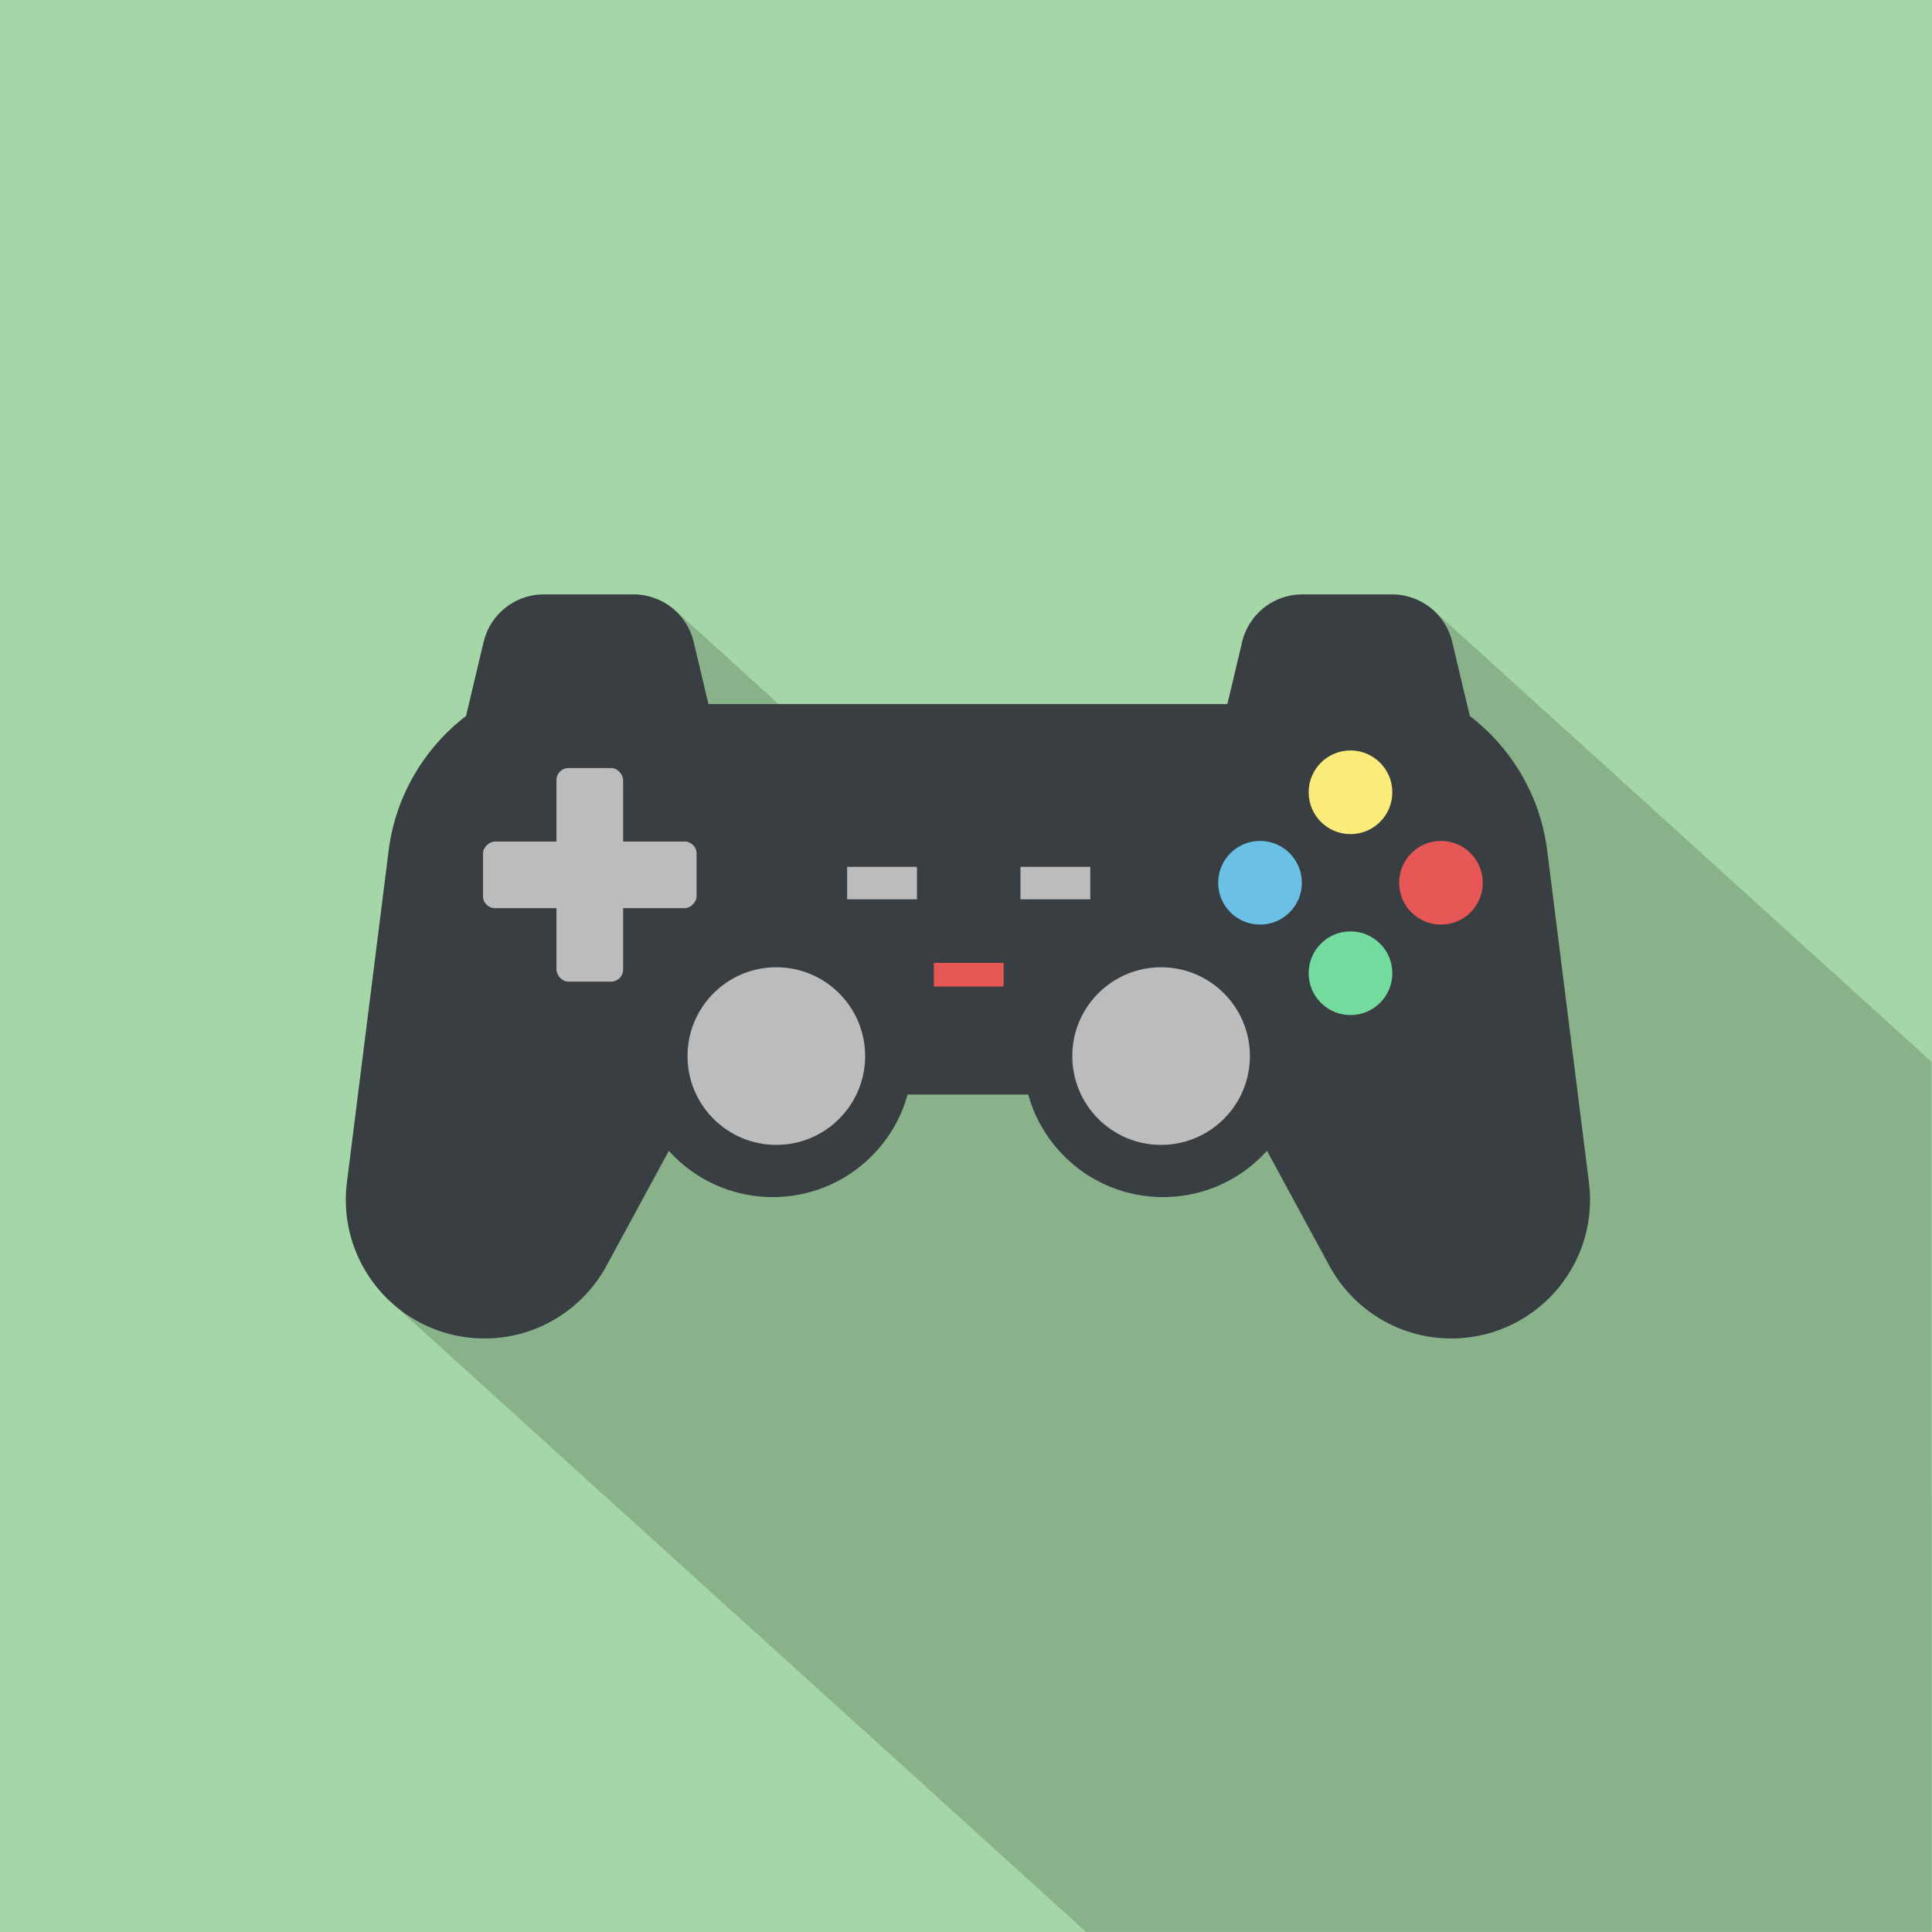 <?xml version="1.0" encoding="UTF-8" standalone="no"?>
<svg
   xmlns:dc="http://purl.org/dc/elements/1.1/"
   xmlns:cc="http://creativecommons.org/ns#"
   xmlns:rdf="http://www.w3.org/1999/02/22-rdf-syntax-ns#"
   xmlns:svg="http://www.w3.org/2000/svg"
   xmlns="http://www.w3.org/2000/svg"
   xmlns:sodipodi="http://sodipodi.sourceforge.net/DTD/sodipodi-0.dtd"
   xmlns:inkscape="http://www.inkscape.org/namespaces/inkscape"
   width="67.733mm"
   height="67.733mm"
   viewBox="0 0 67.733 67.733"
   version="1.1"
   id="svg8"
   sodipodi:docname="giochi.svg"
   inkscape:version="1.0.2 (e86c870879, 2021-01-15)">
  <defs
     id="defs2">
    <inkscape:path-effect
       effect="fillet_chamfer"
       id="path-effect1503"
       is_visible="true"
       lpeversion="1"
       satellites_param="F,0,1,1,0,5.765,0,1 @ F,0,0,1,0,0,0,1 @ F,0,0,1,0,0,0,1 @ F,0,0,1,0,5.765,0,1"
       unit="px"
       method="auto"
       mode="F"
       radius="0"
       chamfer_steps="1"
       flexible="false"
       use_knot_distance="true"
       apply_no_radius="true"
       apply_with_radius="true"
       only_selected="false"
       hide_knots="false" />
    <inkscape:path-effect
       effect="fillet_chamfer"
       id="path-effect1496"
       is_visible="true"
       lpeversion="1"
       satellites_param="F,0,0,1,0,0,0,1 @ F,0,0,1,0,0,0,1 @ F,0,0,1,0,0,0,1 @ F,0,0,1,0,0,0,1 @ F,0,0,1,0,0,0,1 @ F,0,0,1,0,0,0,1 @ F,0,0,1,0,0,0,1 @ F,0,0,1,0,0,0,1 @ F,0,0,1,0,0,0,1"
       unit="px"
       method="auto"
       mode="F"
       radius="0"
       chamfer_steps="1"
       flexible="false"
       use_knot_distance="true"
       apply_no_radius="true"
       apply_with_radius="true"
       only_selected="false"
       hide_knots="false" />
  </defs>
  <sodipodi:namedview
     id="base"
     pagecolor="#ffffff"
     bordercolor="#666666"
     borderopacity="1.0"
     inkscape:pageopacity="0.0"
     inkscape:pageshadow="2"
     inkscape:zoom="2.1754786"
     inkscape:cx="237.44186"
     inkscape:cy="160.13476"
     inkscape:document-units="mm"
     inkscape:current-layer="layer1"
     inkscape:document-rotation="0"
     showgrid="false"
     inkscape:snap-midpoints="false"
     inkscape:snap-object-midpoints="true"
     inkscape:snap-center="false"
     inkscape:snap-smooth-nodes="true"
     inkscape:snap-intersection-paths="true"
     inkscape:object-paths="true"
     inkscape:snap-tangential="true"
     inkscape:snap-nodes="true"
     inkscape:snap-global="false"
     inkscape:object-nodes="true"
     inkscape:window-width="1920"
     inkscape:window-height="1052"
     inkscape:window-x="0"
     inkscape:window-y="28"
     inkscape:window-maximized="1"
     fit-margin-top="0"
     fit-margin-left="0"
     fit-margin-right="0"
     fit-margin-bottom="0" />
  <g
     inkscape:label="Livello 1"
     inkscape:groupmode="layer"
     id="layer1"
     transform="translate(221.066,-38.943)">
    <g
       id="g5656"
       inkscape:export-xdpi="768"
       inkscape:export-ydpi="768">
      <rect
         style="fill:#a5d6a7;fill-opacity:1;stroke:none;stroke-width:1;stroke-linejoin:round;paint-order:markers stroke fill"
         id="rect833"
         width="67.733"
         height="67.733"
         x="-221.066"
         y="38.943" />
      <path
         id="path1588"
         style="fill:#000001;fill-opacity:0.173;stroke:none;stroke-width:0.265px;stroke-linejoin:round;stroke-miterlimit:4;stroke-dasharray:none;paint-order:markers stroke fill"
         d="m -201.95,59.828 c -1.004,0 -1.878,0.69 -2.11,1.667 l -0.616,2.595 c -1.469,1.128 -2.484,2.82 -2.717,4.753 l -1.46,11.601 10e-4,3.14e-4 c -0.025,0.199 -0.039,0.401 -0.039,0.606 0,1.441 0.627,2.735 1.624,3.626 0.016,0.015 0.032,0.029 0.048,0.044 0.018,0.017 0.037,0.033 0.055,0.05 0.016,0.015 0.032,0.029 0.048,0.044 0.018,0.017 0.036,0.033 0.054,0.049 0.016,0.015 0.032,0.029 0.048,0.043 0.016,0.015 0.032,0.03 0.048,0.044 0.019,0.017 0.038,0.035 0.057,0.052 0.017,0.016 0.034,0.031 0.051,0.046 0.017,0.016 0.035,0.032 0.053,0.048 0.016,0.015 0.032,0.029 0.049,0.044 0.018,0.016 0.036,0.032 0.054,0.049 0.017,0.015 0.033,0.03 0.05,0.045 0.017,0.016 0.035,0.032 0.053,0.048 0.017,0.016 0.035,0.032 0.052,0.047 0.016,0.015 0.033,0.03 0.049,0.045 0.018,0.017 0.037,0.033 0.055,0.05 0.016,0.015 0.032,0.029 0.048,0.044 0.018,0.017 0.037,0.033 0.055,0.05 0.016,0.015 0.032,0.029 0.048,0.043 0.017,0.016 0.034,0.031 0.051,0.047 0.017,0.016 0.034,0.031 0.051,0.047 0.017,0.016 0.034,0.031 0.051,0.046 0.019,0.018 0.038,0.035 0.058,0.052 0.015,0.014 0.031,0.028 0.047,0.042 0.017,0.016 0.034,0.031 0.051,0.046 0.018,0.016 0.036,0.033 0.054,0.049 0.017,0.015 0.033,0.03 0.05,0.045 0.018,0.017 0.036,0.033 0.055,0.05 0.016,0.015 0.033,0.03 0.05,0.045 0.017,0.016 0.035,0.032 0.052,0.047 0.016,0.015 0.033,0.03 0.049,0.045 0.017,0.016 0.034,0.031 0.052,0.047 0.018,0.017 0.036,0.033 0.054,0.049 0.016,0.015 0.032,0.029 0.049,0.044 0.018,0.017 0.036,0.033 0.055,0.049 0.015,0.014 0.03,0.027 0.045,0.041 0.019,0.018 0.038,0.035 0.058,0.053 0.016,0.014 0.032,0.029 0.047,0.043 0.018,0.017 0.036,0.033 0.054,0.049 0.018,0.016 0.035,0.032 0.053,0.048 0.016,0.015 0.032,0.029 0.048,0.043 0.018,0.016 0.036,0.033 0.054,0.049 0.017,0.015 0.033,0.03 0.05,0.045 0.019,0.017 0.037,0.034 0.056,0.051 0.015,0.014 0.031,0.028 0.047,0.042 0.017,0.015 0.033,0.03 0.05,0.045 0.019,0.017 0.037,0.034 0.056,0.051 0.016,0.015 0.032,0.029 0.049,0.044 0.018,0.017 0.036,0.033 0.054,0.049 0.015,0.014 0.03,0.027 0.045,0.041 0.019,0.018 0.038,0.035 0.058,0.053 0.016,0.015 0.032,0.029 0.048,0.044 0.017,0.016 0.034,0.031 0.051,0.047 0.018,0.016 0.036,0.032 0.054,0.049 0.017,0.016 0.034,0.031 0.051,0.046 0.018,0.016 0.035,0.032 0.053,0.048 0.016,0.015 0.032,0.029 0.048,0.043 0.018,0.016 0.036,0.033 0.054,0.049 0.016,0.015 0.033,0.03 0.05,0.045 0.018,0.016 0.035,0.032 0.053,0.048 0.018,0.016 0.035,0.032 0.053,0.048 0.015,0.014 0.031,0.028 0.047,0.043 0.019,0.017 0.037,0.034 0.056,0.051 0.016,0.015 0.032,0.029 0.048,0.044 0.017,0.016 0.034,0.031 0.051,0.047 0.017,0.016 0.035,0.032 0.052,0.047 0.017,0.016 0.034,0.031 0.051,0.047 0.018,0.017 0.036,0.033 0.055,0.049 0.016,0.015 0.033,0.03 0.049,0.044 0.018,0.016 0.035,0.032 0.053,0.048 0.017,0.016 0.034,0.031 0.051,0.046 0.016,0.015 0.033,0.03 0.05,0.045 0.018,0.017 0.036,0.033 0.055,0.049 0.016,0.014 0.032,0.029 0.048,0.043 0.019,0.017 0.037,0.034 0.056,0.051 0.016,0.015 0.033,0.03 0.05,0.045 0.018,0.016 0.036,0.032 0.053,0.048 0.015,0.014 0.031,0.028 0.047,0.043 0.018,0.016 0.035,0.032 0.053,0.048 0.017,0.016 0.034,0.031 0.051,0.046 0.018,0.016 0.036,0.033 0.054,0.049 0.017,0.016 0.035,0.031 0.052,0.047 0.016,0.015 0.033,0.03 0.049,0.045 0.018,0.017 0.036,0.033 0.055,0.05 0.016,0.015 0.032,0.029 0.049,0.044 0.017,0.016 0.034,0.031 0.051,0.047 0.018,0.017 0.036,0.033 0.055,0.049 0.016,0.015 0.032,0.029 0.048,0.043 0.018,0.017 0.036,0.033 0.055,0.05 0.016,0.014 0.032,0.029 0.047,0.043 0.019,0.017 0.037,0.034 0.056,0.051 0.016,0.015 0.033,0.03 0.05,0.045 0.017,0.015 0.033,0.031 0.05,0.046 0.018,0.016 0.035,0.032 0.053,0.048 0.015,0.014 0.031,0.028 0.046,0.042 0.019,0.018 0.039,0.035 0.058,0.053 0.017,0.015 0.033,0.03 0.05,0.045 0.017,0.016 0.035,0.031 0.052,0.047 0.016,0.015 0.033,0.03 0.049,0.045 0.017,0.016 0.034,0.031 0.051,0.047 0.018,0.017 0.037,0.033 0.055,0.05 0.016,0.015 0.032,0.029 0.048,0.044 0.018,0.017 0.036,0.033 0.055,0.049 0.016,0.015 0.032,0.029 0.048,0.043 0.018,0.016 0.036,0.033 0.054,0.049 0.016,0.015 0.033,0.03 0.05,0.045 0.018,0.016 0.035,0.032 0.053,0.048 0.018,0.016 0.035,0.032 0.053,0.048 0.016,0.015 0.032,0.029 0.048,0.044 0.017,0.015 0.033,0.03 0.05,0.045 0.018,0.016 0.035,0.032 0.053,0.048 0.017,0.016 0.035,0.032 0.053,0.048 0.018,0.016 0.036,0.032 0.054,0.049 0.015,0.014 0.031,0.028 0.046,0.042 0.019,0.017 0.037,0.034 0.056,0.051 0.016,0.015 0.032,0.029 0.048,0.044 0.018,0.017 0.037,0.033 0.055,0.05 0.016,0.015 0.032,0.029 0.048,0.044 0.017,0.016 0.034,0.031 0.051,0.046 0.018,0.017 0.036,0.033 0.054,0.049 0.016,0.015 0.033,0.03 0.049,0.044 0.018,0.016 0.035,0.032 0.053,0.048 0.017,0.016 0.034,0.031 0.051,0.046 0.018,0.016 0.035,0.032 0.053,0.048 0.015,0.014 0.03,0.027 0.045,0.041 0.018,0.016 0.036,0.033 0.054,0.049 0.019,0.017 0.037,0.034 0.056,0.051 0.016,0.015 0.033,0.03 0.05,0.045 0.017,0.016 0.035,0.032 0.052,0.047 0.016,0.015 0.033,0.03 0.049,0.045 0.018,0.017 0.036,0.033 0.055,0.05 0.016,0.015 0.032,0.029 0.048,0.044 0.018,0.016 0.035,0.032 0.053,0.048 0.017,0.016 0.035,0.031 0.052,0.047 0.016,0.015 0.033,0.03 0.049,0.045 0.018,0.017 0.036,0.033 0.055,0.049 0.016,0.014 0.032,0.029 0.048,0.043 0.018,0.017 0.037,0.034 0.056,0.051 0.015,0.014 0.031,0.028 0.047,0.042 0.017,0.016 0.035,0.032 0.053,0.048 0.018,0.016 0.036,0.033 0.054,0.049 0.017,0.015 0.033,0.03 0.05,0.045 0.018,0.017 0.036,0.033 0.055,0.05 0.016,0.015 0.033,0.03 0.05,0.045 0.017,0.016 0.035,0.032 0.052,0.047 0.016,0.015 0.033,0.03 0.049,0.045 0.017,0.016 0.034,0.031 0.052,0.047 0.018,0.017 0.036,0.033 0.054,0.049 0.016,0.015 0.032,0.029 0.049,0.044 0.018,0.017 0.036,0.033 0.055,0.049 0.016,0.015 0.032,0.029 0.048,0.044 0.018,0.016 0.035,0.032 0.053,0.048 0.017,0.015 0.033,0.03 0.05,0.045 0.016,0.015 0.033,0.03 0.05,0.045 0.019,0.017 0.038,0.034 0.057,0.051 0.016,0.015 0.032,0.029 0.048,0.043 0.018,0.016 0.036,0.033 0.054,0.049 0.017,0.015 0.033,0.03 0.05,0.045 0.017,0.016 0.034,0.031 0.051,0.047 0.018,0.017 0.037,0.034 0.056,0.051 0.015,0.014 0.03,0.028 0.046,0.041 0.018,0.017 0.037,0.034 0.056,0.051 0.016,0.015 0.032,0.029 0.049,0.044 0.018,0.017 0.036,0.033 0.054,0.049 0.016,0.015 0.032,0.029 0.049,0.044 0.017,0.016 0.034,0.031 0.051,0.046 0.018,0.017 0.036,0.033 0.054,0.049 0.016,0.015 0.032,0.029 0.048,0.043 0.017,0.015 0.034,0.031 0.05,0.046 0.018,0.017 0.036,0.033 0.055,0.05 0.018,0.016 0.035,0.032 0.053,0.048 0.016,0.015 0.032,0.029 0.048,0.043 0.017,0.015 0.034,0.031 0.051,0.046 0.019,0.017 0.037,0.034 0.056,0.051 0.017,0.015 0.033,0.03 0.05,0.045 0.018,0.016 0.035,0.032 0.053,0.048 0.015,0.014 0.031,0.028 0.047,0.043 0.019,0.017 0.037,0.034 0.056,0.051 0.016,0.015 0.032,0.029 0.048,0.044 0.017,0.016 0.034,0.031 0.051,0.047 0.018,0.017 0.037,0.033 0.055,0.05 0.016,0.015 0.032,0.029 0.048,0.043 0.018,0.017 0.036,0.033 0.054,0.049 0.015,0.014 0.03,0.028 0.045,0.041 0.019,0.017 0.038,0.035 0.057,0.052 0.017,0.016 0.034,0.031 0.051,0.046 0.017,0.015 0.033,0.03 0.05,0.045 0.018,0.017 0.036,0.033 0.054,0.049 0.016,0.014 0.032,0.029 0.048,0.043 0.019,0.017 0.037,0.034 0.056,0.051 0.016,0.015 0.033,0.03 0.05,0.045 0.017,0.016 0.035,0.032 0.052,0.047 0.016,0.015 0.033,0.03 0.049,0.045 0.017,0.016 0.034,0.031 0.052,0.047 0.018,0.017 0.036,0.033 0.054,0.049 0.017,0.015 0.033,0.03 0.05,0.045 0.017,0.016 0.035,0.031 0.052,0.047 0.016,0.015 0.033,0.03 0.049,0.045 0.017,0.016 0.034,0.031 0.051,0.047 0.017,0.016 0.035,0.032 0.052,0.047 0.017,0.016 0.034,0.031 0.051,0.047 0.018,0.017 0.036,0.033 0.055,0.049 0.016,0.015 0.032,0.029 0.048,0.043 0.018,0.017 0.036,0.033 0.055,0.05 0.016,0.014 0.032,0.029 0.047,0.043 0.017,0.016 0.035,0.032 0.053,0.048 0.018,0.017 0.037,0.034 0.056,0.051 0.016,0.014 0.031,0.029 0.047,0.043 0.018,0.016 0.035,0.032 0.053,0.048 0.017,0.015 0.033,0.03 0.05,0.045 0.018,0.017 0.036,0.033 0.054,0.049 0.017,0.015 0.033,0.03 0.05,0.045 0.016,0.015 0.032,0.029 0.049,0.044 0.017,0.016 0.035,0.032 0.052,0.048 0.017,0.016 0.034,0.031 0.052,0.047 0.018,0.017 0.037,0.033 0.055,0.05 0.016,0.015 0.032,0.029 0.048,0.044 0.018,0.017 0.036,0.033 0.055,0.049 0.016,0.015 0.032,0.029 0.048,0.043 0.017,0.016 0.034,0.031 0.052,0.047 0.018,0.016 0.036,0.032 0.054,0.049 0.017,0.015 0.033,0.03 0.05,0.045 0.018,0.017 0.037,0.034 0.056,0.051 0.015,0.014 0.031,0.028 0.047,0.042 0.018,0.016 0.035,0.032 0.053,0.048 0.017,0.015 0.033,0.03 0.05,0.045 0.017,0.016 0.034,0.031 0.051,0.047 0.018,0.016 0.035,0.032 0.053,0.048 0.016,0.015 0.032,0.029 0.049,0.044 0.019,0.017 0.037,0.034 0.056,0.051 0.016,0.015 0.032,0.029 0.048,0.044 0.018,0.016 0.036,0.032 0.054,0.049 0.017,0.016 0.034,0.031 0.051,0.046 0.017,0.015 0.033,0.03 0.05,0.045 0.018,0.017 0.036,0.033 0.054,0.049 0.016,0.015 0.033,0.03 0.049,0.044 0.018,0.016 0.035,0.032 0.053,0.048 0.017,0.016 0.034,0.031 0.051,0.046 0.017,0.016 0.034,0.031 0.052,0.047 0.017,0.016 0.034,0.031 0.051,0.046 0.016,0.015 0.032,0.03 0.049,0.044 0.019,0.017 0.037,0.034 0.056,0.051 0.015,0.014 0.031,0.028 0.047,0.042 0.018,0.017 0.037,0.034 0.055,0.05 0.016,0.015 0.033,0.03 0.05,0.045 0.018,0.017 0.036,0.033 0.055,0.049 0.016,0.015 0.033,0.03 0.049,0.044 0.017,0.016 0.034,0.031 0.051,0.047 0.018,0.017 0.036,0.033 0.055,0.05 0.016,0.015 0.032,0.029 0.048,0.043 0.018,0.017 0.036,0.033 0.054,0.049 0.016,0.014 0.032,0.029 0.048,0.043 0.018,0.016 0.035,0.032 0.053,0.048 0.019,0.017 0.037,0.034 0.056,0.051 0.015,0.014 0.031,0.028 0.047,0.042 0.018,0.016 0.035,0.032 0.053,0.048 0.016,0.015 0.033,0.03 0.05,0.045 0.017,0.016 0.034,0.031 0.052,0.047 0.018,0.016 0.035,0.032 0.053,0.048 0.016,0.015 0.033,0.03 0.049,0.044 0.018,0.017 0.037,0.034 0.056,0.051 0.016,0.015 0.032,0.029 0.049,0.044 0.018,0.017 0.036,0.033 0.054,0.049 0.016,0.015 0.032,0.029 0.049,0.044 0.018,0.017 0.036,0.033 0.055,0.049 0.016,0.015 0.032,0.029 0.048,0.044 0.017,0.016 0.034,0.031 0.051,0.046 0.018,0.016 0.036,0.033 0.054,0.049 0.017,0.015 0.033,0.03 0.05,0.045 0.019,0.017 0.037,0.034 0.056,0.051 0.015,0.014 0.031,0.028 0.047,0.042 0.018,0.016 0.035,0.032 0.053,0.048 0.015,0.014 0.031,0.028 0.046,0.042 0.018,0.017 0.037,0.033 0.055,0.05 0.018,0.017 0.037,0.034 0.056,0.051 0.015,0.014 0.03,0.028 0.046,0.041 0.018,0.017 0.037,0.034 0.056,0.051 0.016,0.015 0.032,0.029 0.049,0.044 0.018,0.016 0.035,0.032 0.053,0.048 0.017,0.016 0.034,0.031 0.051,0.047 0.017,0.015 0.033,0.03 0.05,0.045 0.018,0.017 0.036,0.033 0.054,0.049 0.016,0.015 0.032,0.029 0.048,0.043 0.018,0.016 0.036,0.033 0.054,0.049 0.017,0.015 0.033,0.03 0.05,0.045 0.018,0.017 0.037,0.034 0.056,0.051 0.015,0.014 0.031,0.028 0.047,0.042 0.015,0.014 0.031,0.028 0.046,0.042 0.02,0.018 0.04,0.036 0.06,0.054 0.016,0.015 0.032,0.029 0.048,0.044 0.018,0.017 0.037,0.034 0.056,0.051 0.015,0.014 0.03,0.028 0.045,0.041 0.017,0.016 0.035,0.032 0.053,0.048 0.018,0.017 0.036,0.033 0.055,0.05 0.016,0.015 0.032,0.029 0.048,0.044 0.018,0.017 0.037,0.033 0.055,0.05 0.016,0.015 0.032,0.029 0.048,0.043 0.018,0.017 0.036,0.033 0.054,0.049 0.016,0.015 0.033,0.03 0.049,0.044 0.017,0.015 0.033,0.03 0.05,0.045 0.019,0.017 0.037,0.034 0.056,0.051 0.016,0.015 0.033,0.03 0.05,0.045 0.017,0.015 0.033,0.03 0.05,0.045 0.017,0.016 0.034,0.031 0.051,0.046 0.018,0.017 0.037,0.034 0.056,0.051 0.017,0.015 0.033,0.03 0.05,0.045 0.017,0.015 0.033,0.03 0.05,0.045 0.018,0.016 0.035,0.032 0.053,0.048 0.016,0.015 0.033,0.03 0.05,0.045 0.018,0.017 0.036,0.033 0.055,0.05 0.016,0.015 0.032,0.029 0.049,0.044 0.018,0.017 0.036,0.033 0.055,0.05 0.016,0.015 0.032,0.029 0.048,0.043 0.017,0.016 0.034,0.031 0.051,0.046 0.018,0.017 0.036,0.033 0.055,0.05 0.016,0.014 0.032,0.029 0.047,0.043 0.018,0.017 0.036,0.033 0.054,0.049 0.017,0.015 0.033,0.03 0.05,0.045 0.018,0.016 0.036,0.033 0.054,0.049 0.017,0.015 0.033,0.03 0.05,0.045 0.017,0.016 0.034,0.031 0.051,0.047 0.018,0.017 0.037,0.034 0.056,0.051 0.016,0.014 0.031,0.029 0.047,0.043 0.018,0.016 0.035,0.032 0.053,0.048 0.017,0.015 0.033,0.03 0.05,0.045 0.018,0.017 0.036,0.033 0.054,0.049 0.017,0.015 0.033,0.03 0.05,0.045 0.016,0.015 0.032,0.029 0.049,0.044 0.018,0.017 0.037,0.034 0.056,0.051 0.016,0.015 0.032,0.029 0.048,0.043 0.018,0.017 0.036,0.033 0.055,0.05 0.015,0.014 0.03,0.028 0.045,0.041 0.019,0.018 0.038,0.035 0.057,0.052 0.016,0.015 0.032,0.029 0.049,0.044 0.017,0.016 0.034,0.031 0.051,0.047 0.018,0.016 0.036,0.033 0.054,0.049 0.017,0.015 0.033,0.03 0.05,0.045 0.018,0.017 0.037,0.034 0.056,0.051 0.016,0.014 0.031,0.029 0.047,0.043 0.017,0.015 0.033,0.03 0.05,0.045 0.019,0.017 0.037,0.034 0.056,0.051 0.016,0.015 0.032,0.029 0.048,0.044 0.019,0.017 0.038,0.034 0.057,0.051 0.015,0.014 0.03,0.027 0.045,0.041 0.018,0.017 0.037,0.034 0.056,0.05 0.016,0.015 0.032,0.029 0.049,0.044 0.017,0.015 0.033,0.03 0.05,0.045 0.018,0.017 0.037,0.034 0.055,0.05 0.017,0.015 0.033,0.03 0.05,0.045 0.018,0.017 0.036,0.033 0.054,0.049 0.016,0.015 0.032,0.029 0.049,0.044 0.018,0.016 0.036,0.033 0.054,0.049 0.017,0.015 0.033,0.03 0.05,0.045 0.017,0.016 0.035,0.032 0.053,0.048 0.018,0.016 0.035,0.032 0.053,0.048 0.015,0.014 0.031,0.028 0.047,0.043 0.019,0.017 0.037,0.034 0.056,0.051 0.016,0.015 0.032,0.029 0.048,0.044 0.018,0.017 0.037,0.033 0.055,0.05 0.016,0.015 0.032,0.029 0.048,0.043 0.017,0.016 0.034,0.031 0.051,0.047 0.017,0.016 0.034,0.031 0.051,0.046 0.017,0.016 0.035,0.032 0.052,0.047 0.018,0.017 0.036,0.033 0.055,0.05 0.016,0.015 0.032,0.029 0.048,0.043 0.018,0.016 0.035,0.032 0.053,0.048 0.017,0.015 0.033,0.03 0.05,0.045 0.017,0.016 0.034,0.031 0.051,0.047 0.018,0.017 0.037,0.034 0.056,0.051 0.016,0.014 0.031,0.029 0.047,0.043 0.018,0.016 0.035,0.032 0.053,0.048 0.016,0.015 0.033,0.03 0.05,0.045 0.018,0.017 0.036,0.033 0.055,0.05 0.016,0.015 0.032,0.029 0.049,0.044 0.017,0.016 0.034,0.031 0.051,0.047 0.018,0.017 0.036,0.033 0.055,0.05 0.015,0.013 0.03,0.027 0.044,0.04 0.019,0.018 0.039,0.035 0.058,0.053 0.016,0.014 0.032,0.029 0.047,0.043 0.019,0.018 0.038,0.035 0.058,0.052 0.015,0.014 0.031,0.028 0.047,0.042 0.017,0.016 0.034,0.031 0.051,0.046 0.018,0.016 0.036,0.033 0.054,0.049 0.017,0.015 0.033,0.03 0.05,0.045 0.018,0.017 0.037,0.034 0.056,0.051 0.016,0.014 0.031,0.029 0.047,0.043 0.017,0.016 0.034,0.031 0.051,0.046 0.018,0.016 0.036,0.033 0.054,0.049 0.017,0.015 0.033,0.03 0.05,0.045 0.018,0.017 0.036,0.033 0.054,0.05 0.015,0.014 0.03,0.028 0.045,0.041 0.019,0.018 0.038,0.035 0.058,0.052 0.016,0.015 0.032,0.029 0.049,0.044 0.017,0.016 0.034,0.031 0.051,0.046 0.018,0.017 0.037,0.033 0.055,0.05 0.016,0.015 0.032,0.029 0.048,0.043 0.018,0.017 0.036,0.033 0.054,0.049 0.016,0.015 0.032,0.029 0.049,0.044 0.018,0.016 0.036,0.033 0.054,0.049 0.017,0.015 0.033,0.03 0.05,0.045 0.018,0.016 0.035,0.032 0.053,0.048 0.018,0.016 0.035,0.032 0.053,0.048 0.015,0.014 0.031,0.029 0.047,0.043 0.019,0.017 0.037,0.034 0.056,0.051 0.016,0.015 0.032,0.029 0.048,0.044 0.017,0.016 0.034,0.031 0.051,0.047 0.017,0.016 0.034,0.031 0.051,0.047 0.017,0.016 0.034,0.031 0.051,0.047 0.018,0.017 0.036,0.033 0.055,0.05 0.016,0.015 0.032,0.029 0.049,0.044 0.018,0.017 0.036,0.033 0.055,0.05 0.016,0.015 0.032,0.029 0.048,0.043 0.018,0.017 0.036,0.033 0.054,0.049 0.016,0.015 0.032,0.029 0.049,0.044 0.017,0.015 0.034,0.03 0.05,0.046 0.019,0.018 0.038,0.035 0.058,0.052 0.015,0.014 0.031,0.028 0.047,0.042 0.018,0.016 0.035,0.032 0.053,0.048 0.017,0.015 0.033,0.03 0.05,0.045 0.018,0.017 0.036,0.033 0.055,0.049 0.016,0.014 0.031,0.029 0.047,0.043 0.018,0.016 0.035,0.032 0.053,0.048 0.018,0.016 0.035,0.032 0.053,0.048 0.017,0.015 0.033,0.03 0.05,0.045 0.018,0.016 0.036,0.032 0.053,0.048 0.017,0.016 0.034,0.031 0.051,0.046 0.017,0.016 0.034,0.031 0.052,0.047 0.017,0.016 0.034,0.031 0.052,0.047 0.016,0.015 0.033,0.03 0.05,0.045 0.018,0.016 0.036,0.032 0.053,0.048 0.017,0.016 0.034,0.031 0.051,0.047 0.018,0.016 0.036,0.032 0.053,0.048 0.016,0.015 0.032,0.029 0.048,0.044 0.017,0.016 0.034,0.031 0.051,0.046 0.018,0.016 0.035,0.032 0.053,0.048 0.016,0.015 0.032,0.029 0.048,0.044 0.019,0.017 0.037,0.034 0.056,0.051 0.016,0.015 0.033,0.03 0.049,0.044 0.018,0.016 0.035,0.032 0.053,0.048 0.017,0.015 0.033,0.03 0.05,0.045 0.017,0.016 0.034,0.031 0.051,0.047 0.018,0.016 0.035,0.032 0.053,0.048 0.018,0.016 0.035,0.032 0.053,0.048 0.017,0.015 0.034,0.03 0.05,0.045 0.017,0.015 0.033,0.03 0.05,0.045 0.018,0.016 0.035,0.032 0.053,0.048 0.017,0.015 0.033,0.03 0.05,0.045 0.018,0.016 0.035,0.032 0.053,0.048 0.018,0.016 0.035,0.032 0.053,0.048 0.016,0.015 0.032,0.029 0.049,0.044 0.017,0.015 0.033,0.03 0.05,0.045 0.018,0.016 0.035,0.032 0.053,0.048 0.018,0.017 0.036,0.033 0.055,0.05 0.016,0.015 0.032,0.029 0.048,0.044 0.017,0.016 0.035,0.032 0.053,0.048 0.017,0.016 0.035,0.032 0.052,0.047 0.017,0.015 0.033,0.03 0.05,0.045 0.018,0.017 0.036,0.033 0.054,0.049 0.016,0.015 0.032,0.029 0.048,0.044 0.018,0.016 0.035,0.032 0.053,0.048 0.017,0.016 0.034,0.031 0.051,0.046 0.017,0.015 0.034,0.031 0.051,0.046 0.017,0.016 0.035,0.032 0.052,0.048 0.017,0.015 0.034,0.031 0.051,0.046 0.018,0.017 0.036,0.033 0.054,0.049 0.015,0.014 0.031,0.028 0.046,0.042 0.018,0.017 0.036,0.033 0.054,0.049 0.017,0.016 0.035,0.032 0.052,0.048 0.018,0.016 0.036,0.032 0.053,0.048 0.016,0.015 0.032,0.029 0.049,0.044 0.017,0.016 0.035,0.032 0.052,0.048 0.004,0.003 0.007,0.007 0.011,0.01 h 29.643 V 76.17 c -0.003,-0.003 -0.006,-0.005 -0.009,-0.008 -0.017,-0.016 -0.035,-0.032 -0.052,-0.047 -0.017,-0.016 -0.034,-0.031 -0.051,-0.047 -0.017,-0.016 -0.034,-0.031 -0.051,-0.046 -0.017,-0.016 -0.035,-0.032 -0.052,-0.048 -0.016,-0.016 -0.034,-0.031 -0.05,-0.046 -0.018,-0.017 -0.036,-0.032 -0.054,-0.049 -0.016,-0.015 -0.033,-0.03 -0.05,-0.045 -0.017,-0.016 -0.035,-0.032 -0.052,-0.048 -0.017,-0.016 -0.034,-0.031 -0.051,-0.047 -0.017,-0.016 -0.034,-0.031 -0.051,-0.046 -0.017,-0.016 -0.035,-0.032 -0.052,-0.047 -0.017,-0.016 -0.034,-0.031 -0.051,-0.046 -0.017,-0.016 -0.035,-0.032 -0.052,-0.047 -0.017,-0.016 -0.034,-0.031 -0.052,-0.047 -0.017,-0.016 -0.034,-0.031 -0.051,-0.046 -0.017,-0.016 -0.035,-0.032 -0.052,-0.047 -0.017,-0.016 -0.034,-0.031 -0.051,-0.046 -0.017,-0.016 -0.034,-0.031 -0.051,-0.046 -0.017,-0.016 -0.035,-0.032 -0.052,-0.048 -0.017,-0.016 -0.034,-0.031 -0.051,-0.046 -0.017,-0.016 -0.035,-0.032 -0.052,-0.047 -0.016,-0.016 -0.033,-0.031 -0.05,-0.046 -0.018,-0.017 -0.036,-0.032 -0.054,-0.049 -0.017,-0.016 -0.034,-0.03 -0.051,-0.046 -0.017,-0.016 -0.034,-0.031 -0.051,-0.046 -0.017,-0.016 -0.035,-0.032 -0.053,-0.048 -0.016,-0.015 -0.033,-0.03 -0.05,-0.045 -0.018,-0.017 -0.036,-0.033 -0.054,-0.049 -0.017,-0.016 -0.034,-0.031 -0.051,-0.046 -0.017,-0.016 -0.034,-0.031 -0.051,-0.046 -0.017,-0.016 -0.035,-0.032 -0.052,-0.047 -0.017,-0.016 -0.034,-0.031 -0.051,-0.046 -0.017,-0.016 -0.035,-0.032 -0.052,-0.047 -0.017,-0.016 -0.034,-0.031 -0.052,-0.047 -0.017,-0.016 -0.034,-0.031 -0.051,-0.046 -0.017,-0.016 -0.035,-0.032 -0.052,-0.047 -0.017,-0.016 -0.034,-0.031 -0.051,-0.046 -0.017,-0.016 -0.035,-0.032 -0.052,-0.047 -0.017,-0.016 -0.035,-0.032 -0.052,-0.047 -0.016,-0.015 -0.033,-0.03 -0.05,-0.045 -0.017,-0.016 -0.035,-0.032 -0.052,-0.048 -0.016,-0.015 -0.033,-0.03 -0.05,-0.045 -0.018,-0.017 -0.036,-0.033 -0.054,-0.049 -0.017,-0.016 -0.034,-0.031 -0.051,-0.046 -0.017,-0.016 -0.034,-0.031 -0.051,-0.046 -0.017,-0.016 -0.035,-0.032 -0.053,-0.048 -0.017,-0.016 -0.034,-0.031 -0.051,-0.046 -0.017,-0.016 -0.035,-0.032 -0.052,-0.047 -0.017,-0.016 -0.034,-0.031 -0.052,-0.047 -0.017,-0.016 -0.034,-0.031 -0.051,-0.046 -0.017,-0.016 -0.035,-0.032 -0.052,-0.047 -0.017,-0.016 -0.034,-0.031 -0.051,-0.046 -0.017,-0.016 -0.035,-0.032 -0.052,-0.047 -0.017,-0.016 -0.034,-0.031 -0.051,-0.047 -0.017,-0.016 -0.034,-0.031 -0.051,-0.047 -0.017,-0.016 -0.034,-0.031 -0.051,-0.047 -0.016,-0.015 -0.033,-0.03 -0.05,-0.045 -0.017,-0.017 -0.035,-0.033 -0.053,-0.049 -0.017,-0.016 -0.035,-0.032 -0.052,-0.047 -0.016,-0.016 -0.033,-0.03 -0.05,-0.045 -0.017,-0.016 -0.035,-0.032 -0.052,-0.047 -0.016,-0.015 -0.033,-0.03 -0.05,-0.045 -0.018,-0.017 -0.036,-0.033 -0.054,-0.049 -0.017,-0.016 -0.034,-0.031 -0.051,-0.046 -0.017,-0.016 -0.034,-0.031 -0.051,-0.046 -0.017,-0.016 -0.035,-0.032 -0.052,-0.047 -0.017,-0.016 -0.034,-0.031 -0.051,-0.046 -0.017,-0.016 -0.035,-0.032 -0.053,-0.048 -0.017,-0.016 -0.034,-0.031 -0.051,-0.046 -0.017,-0.016 -0.035,-0.032 -0.052,-0.047 -0.017,-0.016 -0.035,-0.032 -0.052,-0.047 -0.016,-0.015 -0.033,-0.03 -0.049,-0.044 -0.017,-0.017 -0.035,-0.033 -0.053,-0.049 -0.017,-0.016 -0.034,-0.031 -0.051,-0.046 -0.017,-0.016 -0.035,-0.032 -0.053,-0.048 -0.017,-0.016 -0.034,-0.031 -0.051,-0.046 -0.016,-0.015 -0.033,-0.03 -0.05,-0.045 -0.018,-0.017 -0.036,-0.033 -0.054,-0.049 -0.016,-0.015 -0.033,-0.03 -0.05,-0.045 -0.017,-0.016 -0.035,-0.032 -0.052,-0.048 -0.017,-0.016 -0.034,-0.031 -0.051,-0.047 -0.017,-0.016 -0.034,-0.031 -0.051,-0.046 -0.017,-0.016 -0.035,-0.032 -0.053,-0.048 -0.017,-0.016 -0.034,-0.031 -0.051,-0.046 -0.017,-0.016 -0.035,-0.032 -0.052,-0.047 -0.017,-0.016 -0.034,-0.031 -0.051,-0.047 -0.017,-0.016 -0.034,-0.031 -0.051,-0.046 -0.017,-0.016 -0.035,-0.032 -0.053,-0.048 -0.017,-0.016 -0.034,-0.031 -0.051,-0.046 -0.017,-0.016 -0.035,-0.032 -0.052,-0.047 -0.017,-0.016 -0.035,-0.032 -0.052,-0.047 -0.016,-0.015 -0.033,-0.03 -0.049,-0.044 -0.017,-0.017 -0.035,-0.033 -0.053,-0.049 -0.016,-0.016 -0.033,-0.031 -0.05,-0.046 -0.018,-0.017 -0.036,-0.032 -0.054,-0.049 -0.016,-0.015 -0.033,-0.03 -0.05,-0.045 -0.017,-0.016 -0.035,-0.032 -0.052,-0.047 -0.017,-0.016 -0.034,-0.031 -0.052,-0.047 -0.017,-0.016 -0.034,-0.031 -0.051,-0.046 -0.017,-0.016 -0.035,-0.032 -0.052,-0.047 -0.017,-0.016 -0.034,-0.031 -0.051,-0.047 -0.017,-0.016 -0.034,-0.031 -0.051,-0.046 -0.017,-0.016 -0.035,-0.032 -0.052,-0.048 -0.017,-0.016 -0.034,-0.031 -0.051,-0.046 -0.017,-0.016 -0.035,-0.032 -0.052,-0.047 -0.017,-0.016 -0.035,-0.032 -0.052,-0.047 -0.016,-0.015 -0.033,-0.03 -0.049,-0.044 -0.017,-0.017 -0.035,-0.033 -0.053,-0.049 -0.017,-0.016 -0.034,-0.031 -0.051,-0.046 -0.017,-0.016 -0.035,-0.032 -0.052,-0.047 -0.017,-0.016 -0.034,-0.031 -0.051,-0.047 -0.017,-0.016 -0.034,-0.031 -0.051,-0.046 -0.017,-0.016 -0.035,-0.032 -0.053,-0.048 -0.016,-0.015 -0.033,-0.03 -0.05,-0.045 -0.017,-0.016 -0.035,-0.032 -0.053,-0.048 -0.017,-0.016 -0.034,-0.031 -0.05,-0.046 -0.017,-0.016 -0.035,-0.032 -0.052,-0.047 -0.017,-0.016 -0.034,-0.031 -0.052,-0.047 -0.017,-0.016 -0.034,-0.031 -0.051,-0.046 -0.017,-0.016 -0.035,-0.032 -0.052,-0.047 -0.017,-0.016 -0.034,-0.031 -0.051,-0.047 -0.016,-0.016 -0.034,-0.031 -0.05,-0.046 -0.017,-0.016 -0.035,-0.032 -0.053,-0.048 -0.017,-0.016 -0.034,-0.031 -0.051,-0.046 -0.017,-0.016 -0.035,-0.032 -0.052,-0.047 -0.017,-0.016 -0.034,-0.031 -0.051,-0.047 -0.017,-0.016 -0.034,-0.031 -0.051,-0.046 -0.017,-0.017 -0.035,-0.032 -0.053,-0.048 -0.016,-0.015 -0.033,-0.03 -0.05,-0.045 -0.017,-0.016 -0.034,-0.031 -0.052,-0.047 -0.017,-0.016 -0.035,-0.032 -0.052,-0.048 -0.016,-0.016 -0.034,-0.031 -0.05,-0.046 -0.017,-0.017 -0.035,-0.032 -0.053,-0.048 -0.016,-0.015 -0.033,-0.03 -0.05,-0.045 -0.017,-0.016 -0.035,-0.032 -0.053,-0.048 -0.017,-0.016 -0.034,-0.031 -0.051,-0.047 -0.017,-0.016 -0.034,-0.031 -0.051,-0.046 -0.017,-0.016 -0.035,-0.032 -0.053,-0.048 -0.017,-0.016 -0.034,-0.031 -0.051,-0.046 -0.017,-0.016 -0.035,-0.032 -0.052,-0.047 -0.017,-0.016 -0.034,-0.031 -0.052,-0.047 -0.017,-0.016 -0.034,-0.031 -0.051,-0.046 -0.017,-0.016 -0.035,-0.032 -0.052,-0.047 -0.017,-0.016 -0.034,-0.031 -0.051,-0.046 -0.017,-0.016 -0.034,-0.031 -0.051,-0.046 -0.017,-0.016 -0.035,-0.032 -0.053,-0.048 -0.017,-0.016 -0.034,-0.031 -0.051,-0.046 -0.017,-0.016 -0.035,-0.032 -0.053,-0.048 -0.016,-0.015 -0.033,-0.03 -0.05,-0.045 -0.017,-0.016 -0.035,-0.032 -0.052,-0.048 -0.017,-0.016 -0.034,-0.031 -0.051,-0.046 -0.017,-0.016 -0.035,-0.032 -0.052,-0.047 -0.017,-0.016 -0.034,-0.031 -0.052,-0.047 -0.017,-0.016 -0.034,-0.031 -0.051,-0.046 -0.017,-0.016 -0.035,-0.032 -0.052,-0.047 -0.017,-0.016 -0.034,-0.031 -0.051,-0.047 -0.017,-0.016 -0.034,-0.031 -0.051,-0.046 -0.017,-0.016 -0.035,-0.032 -0.052,-0.047 -0.017,-0.016 -0.034,-0.031 -0.051,-0.046 -0.017,-0.016 -0.035,-0.032 -0.052,-0.047 -0.017,-0.016 -0.035,-0.031 -0.052,-0.047 -0.017,-0.016 -0.034,-0.031 -0.051,-0.046 -0.017,-0.016 -0.035,-0.032 -0.052,-0.047 -0.017,-0.016 -0.034,-0.031 -0.051,-0.046 -0.017,-0.016 -0.034,-0.031 -0.052,-0.047 -0.017,-0.016 -0.034,-0.031 -0.051,-0.046 -0.017,-0.016 -0.035,-0.032 -0.053,-0.048 -0.017,-0.016 -0.034,-0.031 -0.051,-0.047 -0.016,-0.015 -0.033,-0.03 -0.05,-0.045 -0.018,-0.017 -0.036,-0.033 -0.054,-0.049 -0.017,-0.016 -0.034,-0.031 -0.051,-0.046 -0.017,-0.016 -0.034,-0.031 -0.051,-0.046 -0.017,-0.016 -0.035,-0.032 -0.052,-0.047 -0.017,-0.016 -0.034,-0.031 -0.051,-0.046 -0.017,-0.016 -0.035,-0.032 -0.052,-0.047 -0.017,-0.016 -0.034,-0.031 -0.051,-0.047 -0.017,-0.016 -0.034,-0.031 -0.051,-0.046 -0.017,-0.016 -0.035,-0.032 -0.052,-0.047 -0.017,-0.016 -0.034,-0.031 -0.051,-0.046 -0.017,-0.016 -0.035,-0.032 -0.053,-0.048 -0.016,-0.015 -0.033,-0.03 -0.049,-0.044 -0.017,-0.017 -0.035,-0.033 -0.053,-0.049 -0.017,-0.016 -0.034,-0.031 -0.052,-0.047 -0.017,-0.016 -0.034,-0.031 -0.051,-0.046 -0.017,-0.016 -0.035,-0.032 -0.052,-0.047 -0.017,-0.016 -0.035,-0.032 -0.052,-0.047 -0.016,-0.015 -0.033,-0.03 -0.05,-0.045 -0.017,-0.016 -0.035,-0.032 -0.052,-0.048 -0.016,-0.015 -0.033,-0.03 -0.05,-0.045 -0.018,-0.017 -0.036,-0.033 -0.054,-0.049 -0.016,-0.015 -0.033,-0.03 -0.05,-0.045 -0.017,-0.016 -0.035,-0.032 -0.052,-0.048 -0.017,-0.016 -0.034,-0.031 -0.052,-0.047 -0.017,-0.016 -0.034,-0.031 -0.051,-0.046 -0.017,-0.016 -0.035,-0.032 -0.052,-0.047 -0.017,-0.016 -0.035,-0.031 -0.052,-0.047 -0.017,-0.016 -0.034,-0.031 -0.051,-0.046 -0.017,-0.016 -0.035,-0.032 -0.052,-0.047 -0.017,-0.016 -0.034,-0.031 -0.051,-0.046 -0.017,-0.016 -0.035,-0.032 -0.052,-0.047 -0.017,-0.016 -0.034,-0.031 -0.051,-0.047 -0.017,-0.016 -0.034,-0.031 -0.051,-0.046 -0.017,-0.016 -0.034,-0.031 -0.052,-0.047 -0.016,-0.015 -0.033,-0.03 -0.05,-0.045 -0.017,-0.017 -0.035,-0.033 -0.053,-0.049 -0.017,-0.016 -0.035,-0.032 -0.052,-0.047 -0.016,-0.016 -0.033,-0.03 -0.05,-0.045 -0.017,-0.016 -0.035,-0.032 -0.052,-0.047 -0.017,-0.016 -0.034,-0.031 -0.051,-0.046 -0.017,-0.016 -0.035,-0.032 -0.052,-0.047 -0.017,-0.016 -0.034,-0.031 -0.051,-0.046 -0.017,-0.016 -0.035,-0.032 -0.052,-0.047 -0.017,-0.016 -0.034,-0.031 -0.051,-0.047 -0.017,-0.016 -0.034,-0.031 -0.051,-0.046 -0.017,-0.016 -0.035,-0.032 -0.052,-0.047 -0.017,-0.016 -0.034,-0.031 -0.051,-0.046 -0.017,-0.017 -0.035,-0.032 -0.053,-0.048 -0.017,-0.016 -0.034,-0.03 -0.051,-0.046 -0.016,-0.015 -0.033,-0.03 -0.05,-0.045 -0.017,-0.017 -0.035,-0.033 -0.053,-0.049 -0.016,-0.016 -0.033,-0.031 -0.05,-0.046 -0.017,-0.017 -0.035,-0.032 -0.053,-0.048 -0.017,-0.016 -0.034,-0.031 -0.051,-0.046 -0.017,-0.016 -0.034,-0.031 -0.051,-0.046 -0.017,-0.016 -0.035,-0.032 -0.052,-0.047 -0.017,-0.016 -0.034,-0.031 -0.051,-0.046 -0.017,-0.016 -0.035,-0.032 -0.052,-0.048 -0.017,-0.016 -0.034,-0.031 -0.051,-0.047 -0.017,-0.016 -0.034,-0.031 -0.051,-0.046 -0.017,-0.016 -0.035,-0.032 -0.053,-0.048 -0.017,-0.016 -0.034,-0.031 -0.051,-0.046 -0.017,-0.016 -0.035,-0.032 -0.052,-0.047 -0.017,-0.016 -0.035,-0.032 -0.052,-0.047 -0.016,-0.015 -0.033,-0.03 -0.049,-0.044 -0.018,-0.017 -0.036,-0.033 -0.054,-0.049 -0.017,-0.016 -0.034,-0.031 -0.051,-0.046 -0.017,-0.016 -0.035,-0.032 -0.053,-0.048 -0.017,-0.016 -0.034,-0.031 -0.051,-0.046 -0.017,-0.016 -0.034,-0.031 -0.051,-0.046 -0.017,-0.016 -0.034,-0.031 -0.052,-0.047 -0.017,-0.016 -0.035,-0.032 -0.052,-0.047 -0.017,-0.016 -0.034,-0.031 -0.052,-0.047 -0.017,-0.016 -0.034,-0.031 -0.051,-0.047 -0.017,-0.016 -0.034,-0.031 -0.051,-0.046 -0.017,-0.016 -0.035,-0.032 -0.052,-0.048 -0.017,-0.016 -0.034,-0.031 -0.051,-0.046 -0.017,-0.016 -0.035,-0.032 -0.052,-0.047 -0.017,-0.016 -0.034,-0.031 -0.051,-0.047 -0.017,-0.016 -0.034,-0.031 -0.051,-0.046 -0.017,-0.016 -0.035,-0.032 -0.053,-0.048 -0.017,-0.016 -0.034,-0.031 -0.051,-0.046 -0.017,-0.016 -0.035,-0.032 -0.052,-0.047 -0.017,-0.016 -0.035,-0.032 -0.052,-0.047 -0.016,-0.015 -0.033,-0.03 -0.05,-0.045 -0.017,-0.016 -0.034,-0.031 -0.052,-0.047 -0.017,-0.016 -0.035,-0.032 -0.052,-0.048 -0.017,-0.016 -0.034,-0.031 -0.051,-0.047 -0.017,-0.016 -0.034,-0.031 -0.051,-0.046 -0.017,-0.016 -0.035,-0.032 -0.052,-0.047 -0.017,-0.016 -0.034,-0.031 -0.052,-0.047 -0.017,-0.016 -0.034,-0.031 -0.051,-0.046 -0.017,-0.016 -0.035,-0.032 -0.053,-0.048 -0.017,-0.016 -0.034,-0.031 -0.05,-0.046 -0.017,-0.016 -0.035,-0.032 -0.052,-0.047 -0.017,-0.016 -0.034,-0.031 -0.052,-0.047 -0.017,-0.016 -0.034,-0.031 -0.051,-0.046 -0.017,-0.016 -0.035,-0.032 -0.052,-0.047 -0.017,-0.016 -0.034,-0.031 -0.051,-0.047 -0.016,-0.016 -0.034,-0.031 -0.05,-0.046 -0.017,-0.016 -0.035,-0.032 -0.053,-0.048 -0.017,-0.016 -0.034,-0.031 -0.051,-0.046 -0.017,-0.016 -0.035,-0.032 -0.052,-0.047 -0.017,-0.016 -0.034,-0.031 -0.051,-0.047 -0.017,-0.016 -0.034,-0.031 -0.051,-0.046 -0.017,-0.016 -0.035,-0.032 -0.053,-0.048 -0.016,-0.015 -0.033,-0.03 -0.05,-0.045 -0.017,-0.016 -0.035,-0.032 -0.053,-0.048 -0.017,-0.016 -0.034,-0.031 -0.05,-0.046 -0.017,-0.016 -0.035,-0.032 -0.052,-0.047 -0.017,-0.016 -0.034,-0.031 -0.052,-0.047 -0.017,-0.016 -0.034,-0.031 -0.051,-0.046 -0.017,-0.016 -0.035,-0.032 -0.053,-0.048 -0.017,-0.016 -0.034,-0.031 -0.051,-0.047 -0.016,-0.016 -0.034,-0.03 -0.05,-0.045 -0.017,-0.016 -0.035,-0.032 -0.053,-0.048 -0.017,-0.016 -0.034,-0.031 -0.051,-0.046 -0.017,-0.016 -0.035,-0.032 -0.052,-0.047 -0.017,-0.016 -0.034,-0.031 -0.052,-0.047 -0.017,-0.016 -0.034,-0.031 -0.051,-0.046 -0.017,-0.016 -0.035,-0.032 -0.052,-0.047 -0.017,-0.016 -0.034,-0.031 -0.051,-0.046 -0.017,-0.016 -0.034,-0.031 -0.052,-0.047 -0.017,-0.016 -0.034,-0.031 -0.051,-0.046 -0.017,-0.016 -0.034,-0.031 -0.052,-0.047 -0.017,-0.016 -0.035,-0.032 -0.053,-0.048 -0.016,-0.015 -0.033,-0.03 -0.05,-0.045 -0.017,-0.016 -0.035,-0.032 -0.052,-0.048 -0.017,-0.016 -0.034,-0.031 -0.052,-0.047 -0.017,-0.016 -0.034,-0.031 -0.051,-0.046 -0.017,-0.016 -0.035,-0.032 -0.053,-0.048 -0.017,-0.016 -0.034,-0.031 -0.051,-0.046 -0.017,-0.016 -0.035,-0.032 -0.052,-0.047 -0.017,-0.016 -0.034,-0.031 -0.052,-0.047 -0.017,-0.016 -0.034,-0.031 -0.051,-0.046 -0.017,-0.016 -0.035,-0.032 -0.052,-0.047 -0.017,-0.016 -0.034,-0.031 -0.051,-0.047 -0.016,-0.016 -0.034,-0.031 -0.05,-0.046 -0.017,-0.016 -0.035,-0.032 -0.053,-0.048 -0.017,-0.016 -0.034,-0.031 -0.051,-0.046 -0.017,-0.016 -0.035,-0.032 -0.052,-0.047 -0.017,-0.016 -0.034,-0.031 -0.051,-0.046 -0.017,-0.016 -0.034,-0.031 -0.052,-0.047 -0.017,-0.016 -0.034,-0.031 -0.052,-0.047 -0.017,-0.016 -0.034,-0.031 -0.051,-0.046 -0.017,-0.016 -0.035,-0.032 -0.052,-0.048 -0.016,-0.015 -0.033,-0.03 -0.05,-0.045 -0.018,-0.017 -0.036,-0.033 -0.054,-0.049 -0.017,-0.016 -0.034,-0.031 -0.051,-0.046 -0.017,-0.016 -0.034,-0.031 -0.051,-0.046 -0.017,-0.016 -0.035,-0.032 -0.052,-0.047 -0.017,-0.016 -0.034,-0.031 -0.051,-0.046 -0.017,-0.016 -0.035,-0.032 -0.052,-0.047 -0.017,-0.016 -0.034,-0.031 -0.052,-0.047 -0.017,-0.016 -0.034,-0.031 -0.051,-0.046 -0.017,-0.016 -0.035,-0.032 -0.052,-0.047 -0.017,-0.016 -0.034,-0.031 -0.051,-0.046 -0.017,-0.016 -0.034,-0.031 -0.052,-0.047 -0.017,-0.016 -0.034,-0.031 -0.051,-0.047 -0.016,-0.016 -0.033,-0.03 -0.05,-0.045 -0.018,-0.017 -0.036,-0.033 -0.054,-0.049 -0.016,-0.015 -0.033,-0.03 -0.049,-0.044 -0.017,-0.017 -0.035,-0.033 -0.053,-0.049 -0.017,-0.016 -0.034,-0.031 -0.051,-0.046 -0.017,-0.016 -0.034,-0.031 -0.052,-0.047 -0.017,-0.016 -0.034,-0.031 -0.052,-0.047 -0.017,-0.016 -0.034,-0.031 -0.051,-0.046 -0.017,-0.016 -0.035,-0.032 -0.052,-0.047 -0.393,-0.374 -0.922,-0.599 -1.495,-0.599 h -3.146 c -1.004,0 -1.878,0.69 -2.11,1.667 l -0.518,2.179 h -8.39 v -3.15e-4 h -7.348 c -0.009,-0.008 -0.019,-0.016 -0.028,-0.024 -0.017,-0.016 -0.034,-0.031 -0.051,-0.046 -0.018,-0.017 -0.036,-0.032 -0.054,-0.049 -0.016,-0.015 -0.033,-0.03 -0.049,-0.044 -0.018,-0.017 -0.036,-0.033 -0.054,-0.049 -0.016,-0.015 -0.033,-0.03 -0.05,-0.045 -0.017,-0.016 -0.034,-0.031 -0.051,-0.047 -0.017,-0.016 -0.035,-0.032 -0.053,-0.048 -0.017,-0.016 -0.034,-0.031 -0.051,-0.046 -0.017,-0.016 -0.035,-0.031 -0.052,-0.047 -0.016,-0.015 -0.033,-0.03 -0.05,-0.045 -0.018,-0.017 -0.036,-0.033 -0.054,-0.049 -0.016,-0.015 -0.033,-0.03 -0.05,-0.045 -0.017,-0.016 -0.034,-0.031 -0.051,-0.047 -0.017,-0.017 -0.035,-0.032 -0.053,-0.048 -0.016,-0.015 -0.033,-0.03 -0.05,-0.045 -0.017,-0.016 -0.035,-0.032 -0.052,-0.047 -0.017,-0.016 -0.034,-0.031 -0.051,-0.046 -0.017,-0.016 -0.035,-0.032 -0.052,-0.047 -0.017,-0.016 -0.034,-0.031 -0.051,-0.046 -0.017,-0.016 -0.035,-0.032 -0.052,-0.048 -0.017,-0.016 -0.034,-0.031 -0.052,-0.047 -0.017,-0.016 -0.034,-0.031 -0.051,-0.046 -0.017,-0.016 -0.035,-0.032 -0.053,-0.048 -0.016,-0.015 -0.033,-0.03 -0.049,-0.044 -0.017,-0.017 -0.035,-0.033 -0.053,-0.049 -0.017,-0.016 -0.034,-0.031 -0.051,-0.047 -0.017,-0.016 -0.034,-0.031 -0.051,-0.046 -0.017,-0.016 -0.034,-0.031 -0.052,-0.047 -0.017,-0.016 -0.034,-0.031 -0.051,-0.046 -0.017,-0.017 -0.035,-0.032 -0.053,-0.048 -0.016,-0.015 -0.033,-0.029 -0.049,-0.044 -0.017,-0.017 -0.035,-0.033 -0.053,-0.049 -0.017,-0.016 -0.034,-0.031 -0.052,-0.047 -0.017,-0.016 -0.034,-0.031 -0.05,-0.046 -0.017,-0.016 -0.035,-0.032 -0.053,-0.048 -0.017,-0.016 -0.034,-0.031 -0.051,-0.047 -0.017,-0.016 -0.034,-0.031 -0.052,-0.047 -0.017,-0.016 -0.034,-0.031 -0.051,-0.047 -0.016,-0.015 -0.033,-0.03 -0.05,-0.045 -0.017,-0.017 -0.035,-0.033 -0.053,-0.049 -0.017,-0.016 -0.034,-0.031 -0.051,-0.046 -0.017,-0.016 -0.035,-0.032 -0.052,-0.047 -0.017,-0.016 -0.035,-0.032 -0.052,-0.047 -0.017,-0.016 -0.034,-0.031 -0.051,-0.046 -0.017,-0.016 -0.034,-0.031 -0.051,-0.046 -0.017,-0.016 -0.035,-0.032 -0.052,-0.047 -0.017,-0.016 -0.034,-0.031 -0.051,-0.046 -0.017,-0.016 -0.034,-0.031 -0.051,-0.047 -0.017,-0.017 -0.035,-0.032 -0.053,-0.048 -0.016,-0.015 -0.033,-0.03 -0.05,-0.045 -0.017,-0.016 -0.035,-0.032 -0.053,-0.048 -0.017,-0.016 -0.034,-0.031 -0.051,-0.046 -0.017,-0.016 -0.034,-0.031 -0.051,-0.047 -0.017,-0.016 -0.035,-0.032 -0.052,-0.047 -0.017,-0.016 -0.035,-0.031 -0.052,-0.047 -0.017,-0.016 -0.034,-0.031 -0.052,-0.047 -0.017,-0.016 -0.034,-0.031 -0.05,-0.046 -0.017,-0.017 -0.035,-0.032 -0.053,-0.048 -0.016,-0.015 -0.033,-0.03 -0.05,-0.045 -0.017,-0.016 -0.034,-0.031 -0.051,-0.047 -0.017,-0.016 -0.035,-0.032 -0.053,-0.048 -0.017,-0.016 -0.034,-0.031 -0.051,-0.046 -0.017,-0.016 -0.034,-0.031 -0.051,-0.046 -0.017,-0.016 -0.034,-0.031 -0.052,-0.047 -0.018,-0.017 -0.036,-0.033 -0.054,-0.049 -0.016,-0.015 -0.032,-0.029 -0.048,-0.043 -0.017,-0.017 -0.035,-0.033 -0.053,-0.049 -0.017,-0.016 -0.034,-0.031 -0.052,-0.047 -0.017,-0.016 -0.034,-0.031 -0.05,-0.046 -0.393,-0.374 -0.923,-0.6 -1.496,-0.6 z" />
      <path
         id="path1510"
         style="fill:#383e42;fill-opacity:1;stroke:none;stroke-width:0.265;stroke-linejoin:round;stroke-miterlimit:4;stroke-dasharray:none;paint-order:markers stroke fill"
         d="m -202.001,59.782 a 2.169,2.169 0 0 0 -2.11,1.667 l -0.617,2.595 c -1.469,1.129 -2.484,2.82 -2.717,4.753 l -1.459,11.601 10e-4,1.57e-4 c -0.025,0.199 -0.039,0.401 -0.039,0.606 0,2.685 2.177,4.863 4.862,4.863 1.858,0 3.472,-1.043 4.291,-2.575 l 2.172,-4.004 c 0.897,0.996 2.197,1.623 3.644,1.623 1.824,0 3.416,-0.997 4.26,-2.475 l 0.047,-0.087 0.002,4.72e-4 c 0.176,-0.324 0.317,-0.67 0.417,-1.033 h 1.409 v 1.57e-4 h 2.821 c 0.1,0.363 0.24,0.709 0.417,1.033 l 0.002,-6.29e-4 0.047,0.087 c 0.844,1.478 2.435,2.475 4.26,2.475 1.447,0 2.746,-0.627 3.644,-1.623 l 2.172,4.004 c 0.819,1.532 2.433,2.575 4.291,2.575 2.685,0 4.862,-2.178 4.862,-4.863 0,-0.206 -0.014,-0.408 -0.039,-0.606 l 0.001,-1.57e-4 -1.459,-11.601 c -0.233,-1.933 -1.247,-3.625 -2.717,-4.753 l -0.617,-2.595 a 2.169,2.169 0 0 0 -2.11,-1.667 l -3.146,1.57e-4 a 2.169,2.169 0 0 0 -2.11,1.667 l -0.518,2.178 h -8.39 v -1.58e-4 h -9.802 l -0.518,-2.178 a 2.169,2.169 0 0 0 -2.11,-1.667 z" />
      <g
         id="g1557"
         style="stroke-width:3.364"
         transform="matrix(0.297,0,0,0.297,-155.352,27.367)">
        <circle
           style="fill:#e65756;fill-opacity:1;stroke:none;stroke-width:0.89;stroke-linejoin:round;stroke-miterlimit:4;stroke-dasharray:none;paint-order:markers stroke fill"
           id="circle1519"
           cx="143.179"
           cy="51.165"
           r="4.939"
           transform="rotate(90)" />
        <circle
           style="fill:#6bc1e5;fill-opacity:1;stroke:none;stroke-width:0.89;stroke-linejoin:round;stroke-miterlimit:4;stroke-dasharray:none;paint-order:markers stroke fill"
           id="circle1517"
           cx="143.179"
           cy="72.524"
           r="4.939"
           transform="rotate(90)" />
        <circle
           style="fill:#74db9e;fill-opacity:1;stroke:none;stroke-width:0.89;stroke-linejoin:round;stroke-miterlimit:4;stroke-dasharray:none;paint-order:markers stroke fill"
           id="circle1515"
           cx="-61.844"
           cy="153.858"
           r="4.939" />
        <circle
           style="fill:#fbec7a;fill-opacity:1;stroke:none;stroke-width:0.89;stroke-linejoin:round;stroke-miterlimit:4;stroke-dasharray:none;paint-order:markers stroke fill"
           id="path1513"
           cx="-61.844"
           cy="132.5"
           r="4.939" />
      </g>
      <g
         id="g1494"
         transform="matrix(0.297,0,0,0.297,-155.352,27.447)"
         style="stroke-width:3.364">
        <rect
           style="fill:#bcbcbc;fill-opacity:1;stroke:none;stroke-width:0.89;stroke-linejoin:round;stroke-miterlimit:4;stroke-dasharray:none;paint-order:markers stroke fill"
           id="rect1447"
           width="7.865"
           height="25.208"
           x="-155.571"
           y="129.371"
           rx="1.412"
           ry="1.412" />
        <rect
           style="fill:#bcbcbc;fill-opacity:1;stroke:none;stroke-width:0.89;stroke-linejoin:round;stroke-miterlimit:4;stroke-dasharray:none;paint-order:markers stroke fill"
           id="rect1449"
           width="7.865"
           height="25.208"
           x="138.043"
           y="139.034"
           rx="1.412"
           ry="1.412"
           transform="rotate(90)" />
      </g>
      <g
         id="g1541"
         transform="matrix(0.297,0,0,0.297,-154.844,27.367)"
         style="stroke-width:3.364">
        <rect
           style="fill:#e65756;fill-opacity:1;stroke:none;stroke-width:0.89;stroke-linejoin:round;stroke-miterlimit:4;stroke-dasharray:none;paint-order:markers stroke fill"
           id="rect1527"
           width="8.242"
           height="2.796"
           x="-112.74"
           y="152.636" />
        <g
           id="g1535"
           transform="translate(-0.957)"
           style="fill:#bcbcbc;fill-opacity:1;stroke-width:3.364">
          <rect
             style="fill:#bcbcbc;fill-opacity:1;stroke:none;stroke-width:0.89;stroke-linejoin:round;stroke-miterlimit:4;stroke-dasharray:none;paint-order:markers stroke fill"
             id="rect1529"
             width="8.242"
             height="3.827"
             x="-122.013"
             y="141.303" />
          <rect
             style="fill:#bcbcbc;fill-opacity:1;stroke:none;stroke-width:0.89;stroke-linejoin:round;stroke-miterlimit:4;stroke-dasharray:none;paint-order:markers stroke fill"
             id="rect1531"
             width="8.242"
             height="3.827"
             x="-101.554"
             y="141.303" />
        </g>
      </g>
      <g
         id="g1551"
         transform="matrix(0.297,0,0,0.297,-155.263,27.367)"
         style="stroke-width:3.364">
        <path
           style="color:#000000;font-style:normal;font-variant:normal;font-weight:normal;font-stretch:normal;font-size:medium;line-height:normal;font-family:sans-serif;font-variant-ligatures:normal;font-variant-position:normal;font-variant-caps:normal;font-variant-numeric:normal;font-variant-alternates:normal;font-variant-east-asian:normal;font-feature-settings:normal;font-variation-settings:normal;text-indent:0;text-align:start;text-decoration:none;text-decoration-line:none;text-decoration-style:solid;text-decoration-color:#000000;letter-spacing:normal;word-spacing:normal;text-transform:none;writing-mode:lr-tb;direction:ltr;text-orientation:mixed;dominant-baseline:auto;baseline-shift:baseline;text-anchor:start;white-space:normal;shape-padding:0;shape-margin:0;inline-size:0;clip-rule:nonzero;display:inline;overflow:visible;visibility:visible;opacity:1;isolation:auto;mix-blend-mode:normal;color-interpolation:sRGB;color-interpolation-filters:linearRGB;solid-color:#000000;solid-opacity:1;vector-effect:none;fill:#bcbcbc;fill-opacity:1;fill-rule:nonzero;stroke:none;stroke-width:3.364;stroke-linecap:butt;stroke-linejoin:round;stroke-miterlimit:4;stroke-dasharray:none;stroke-dashoffset:0;stroke-opacity:1;paint-order:markers stroke fill;color-rendering:auto;image-rendering:auto;shape-rendering:auto;text-rendering:auto;enable-background:accumulate;stop-color:#000000;stop-opacity:1"
           d="m -129.919,153.154 c 5.791,0 10.484,4.694 10.484,10.485 0,1.813 -0.46,3.519 -1.27,5.006 l -0.003,-0.001 -0.101,0.185 c -1.805,3.162 -5.208,5.293 -9.111,5.293 -5.791,0 -10.484,-4.693 -10.484,-10.484 0,-0.393 0.022,-0.78 0.064,-1.161 l 0.019,-0.148 -0.001,-2.2e-4 c 0.644,-5.173 5.056,-9.175 10.403,-9.175 z"
           id="path1451" />
        <path
           style="color:#000000;font-style:normal;font-variant:normal;font-weight:normal;font-stretch:normal;font-size:medium;line-height:normal;font-family:sans-serif;font-variant-ligatures:normal;font-variant-position:normal;font-variant-caps:normal;font-variant-numeric:normal;font-variant-alternates:normal;font-variant-east-asian:normal;font-feature-settings:normal;font-variation-settings:normal;text-indent:0;text-align:start;text-decoration:none;text-decoration-line:none;text-decoration-style:solid;text-decoration-color:#000000;letter-spacing:normal;word-spacing:normal;text-transform:none;writing-mode:lr-tb;direction:ltr;text-orientation:mixed;dominant-baseline:auto;baseline-shift:baseline;text-anchor:start;white-space:normal;shape-padding:0;shape-margin:0;inline-size:0;clip-rule:nonzero;display:inline;overflow:visible;visibility:visible;opacity:1;isolation:auto;mix-blend-mode:normal;color-interpolation:sRGB;color-interpolation-filters:linearRGB;solid-color:#000000;solid-opacity:1;vector-effect:none;fill:#bcbcbc;fill-opacity:1;fill-rule:nonzero;stroke:none;stroke-width:3.364;stroke-linecap:butt;stroke-linejoin:round;stroke-miterlimit:4;stroke-dasharray:none;stroke-dashoffset:0;stroke-opacity:1;paint-order:markers stroke fill;color-rendering:auto;image-rendering:auto;shape-rendering:auto;text-rendering:auto;enable-background:accumulate;stop-color:#000000;stop-opacity:1"
           d="m -84.5,153.154 c 5.791,0 10.484,4.694 10.484,10.485 0,1.813 -0.46,3.519 -1.27,5.006 l -0.003,-0.001 -0.101,0.185 c -1.805,3.162 -5.208,5.293 -9.111,5.293 -5.791,0 -10.484,-4.693 -10.484,-10.484 0,-0.393 0.022,-0.78 0.064,-1.161 l 0.019,-0.148 -0.001,-2.2e-4 c 0.644,-5.173 5.056,-9.175 10.403,-9.175 z"
           id="path1547" />
      </g>
    </g>
  </g>
</svg>
